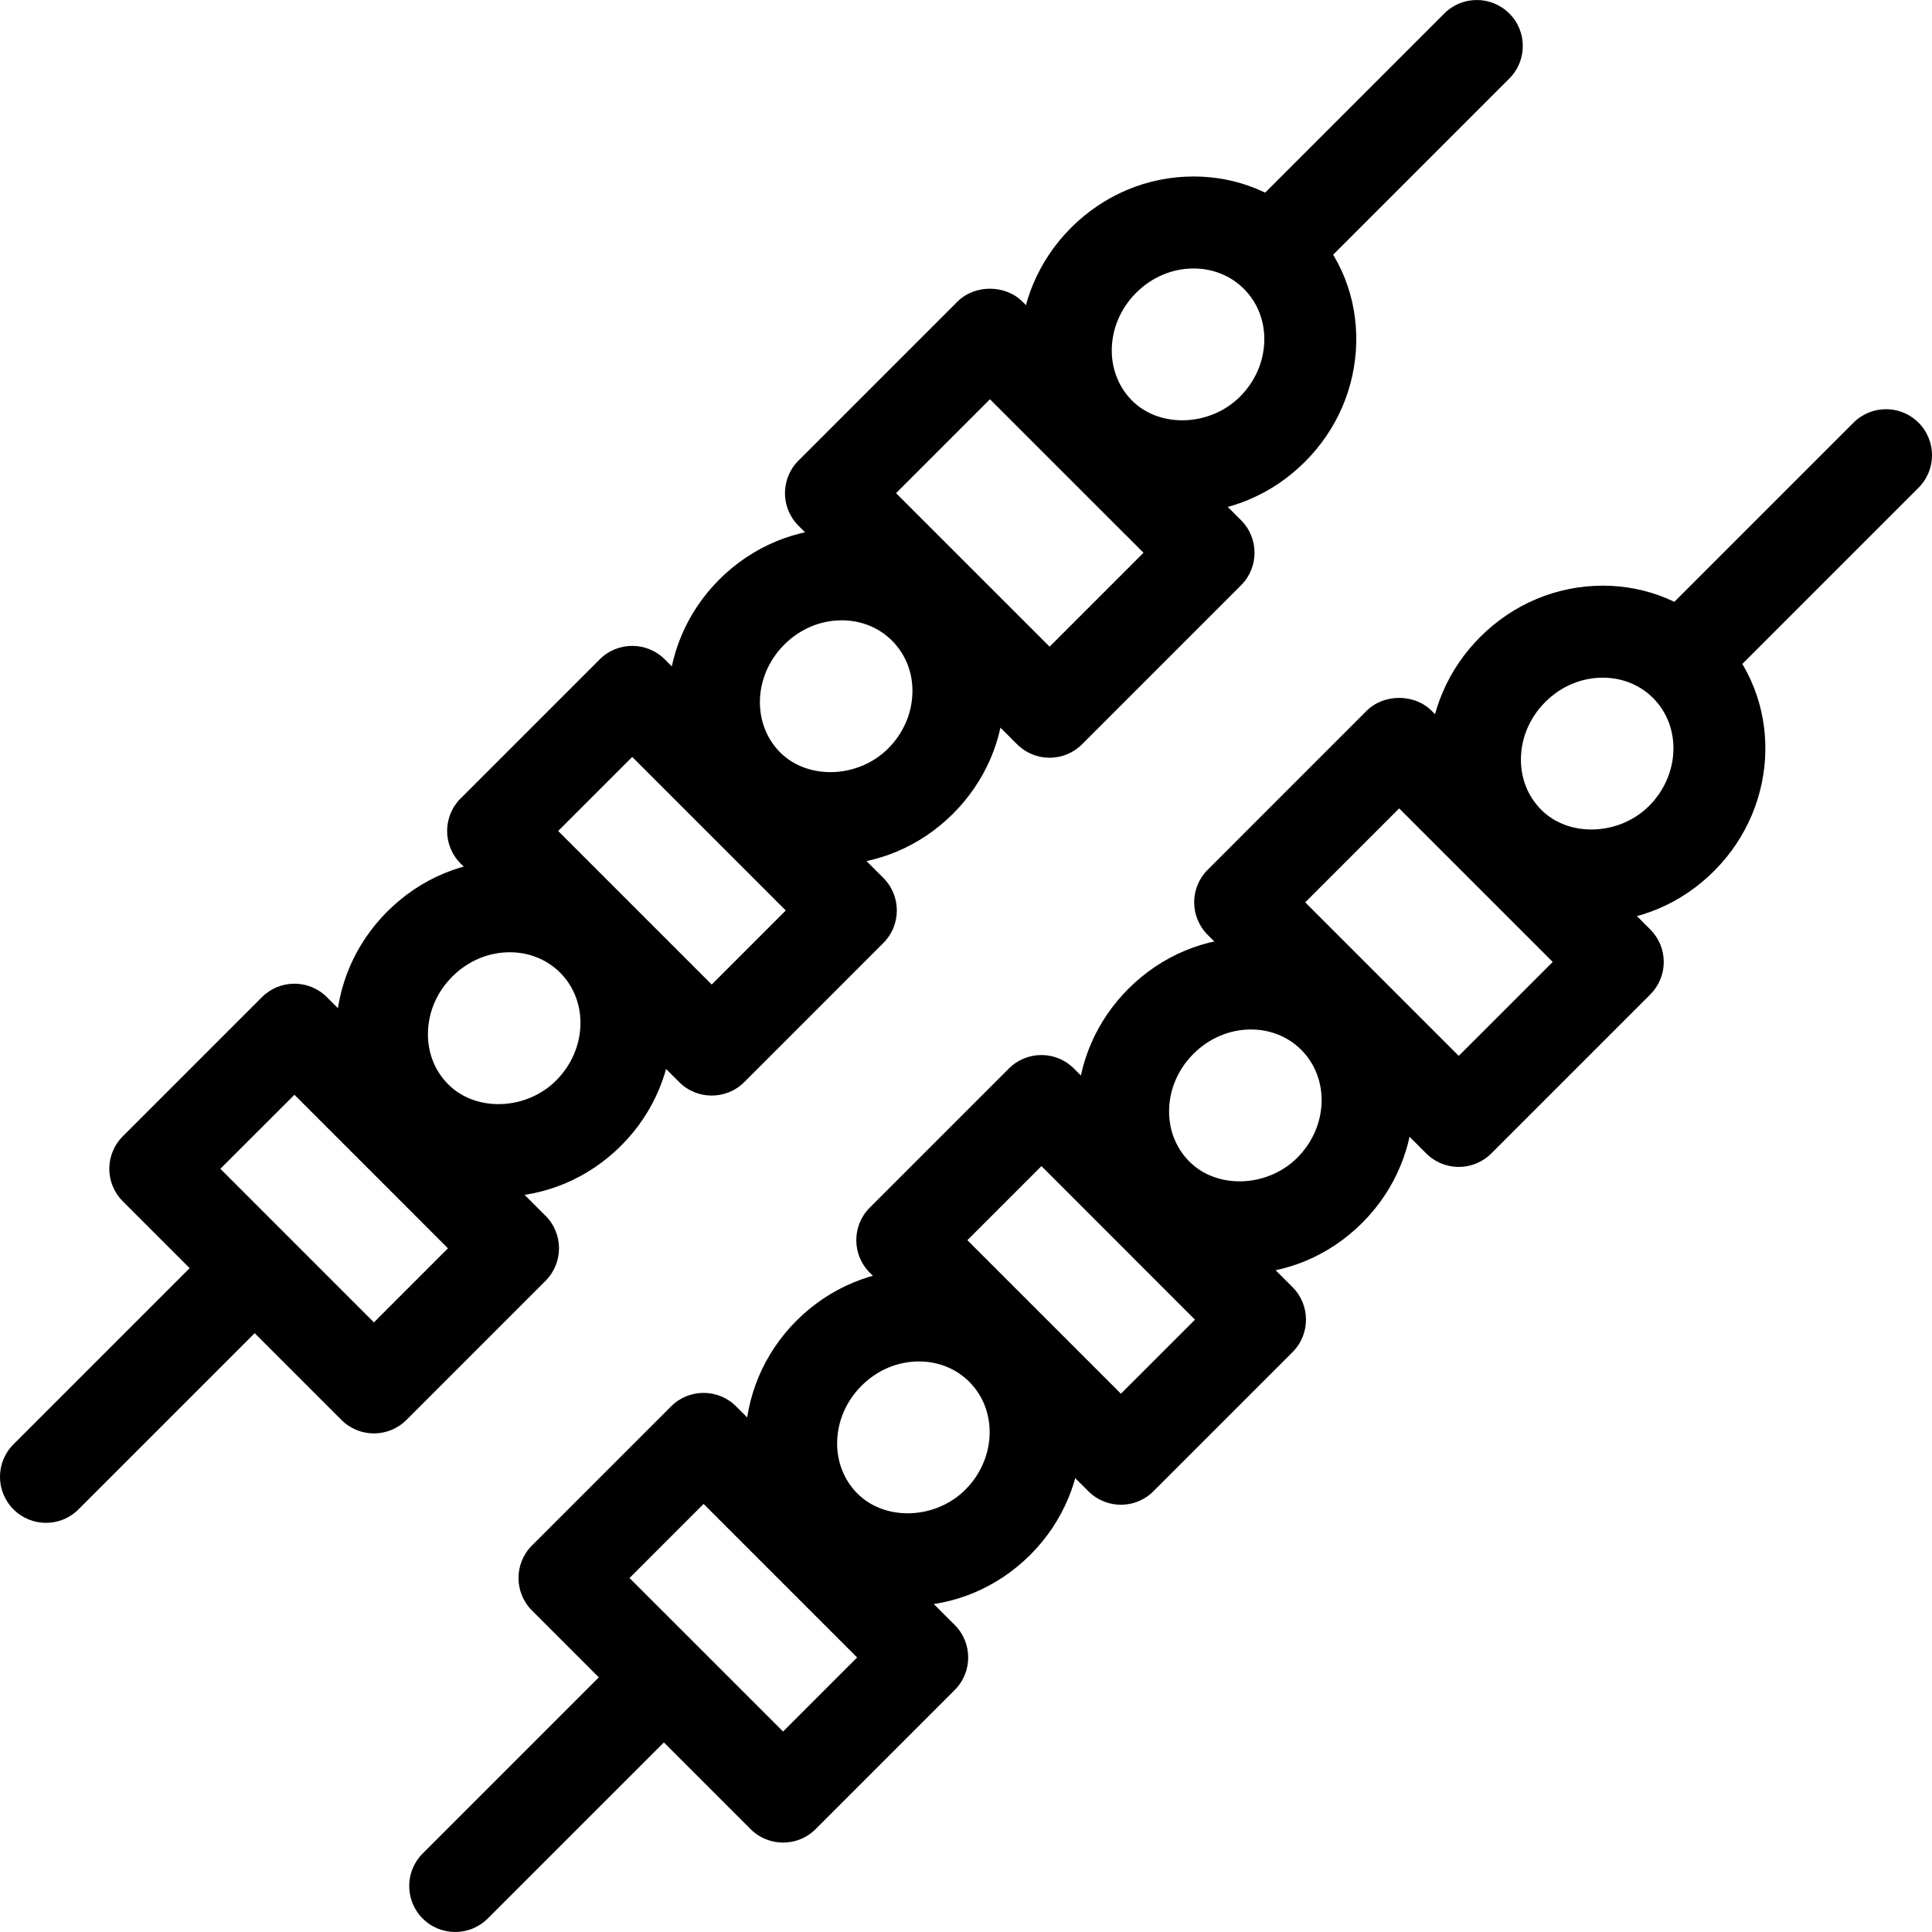 <?xml version="1.0" encoding="iso-8859-1"?>
<!-- Generator: Adobe Illustrator 19.1.0, SVG Export Plug-In . SVG Version: 6.00 Build 0)  -->
<svg version="1.1" id="Capa_1" xmlns="http://www.w3.org/2000/svg" xmlns:xlink="http://www.w3.org/1999/xlink" x="0px" y="0px"
	 viewBox="0 0 63 63" style="enable-background:new 0 0 63 63;" xml:space="preserve">
<g>
	<g id="group-52svg">
		<path id="path-1_46_" d="M1.5,49.658c-0.384,0-0.768-0.147-1.061-0.44c-0.586-0.586-0.586-1.535,0-2.121l6.48-6.48
			c0.586-0.586,1.535-0.586,2.121,0c0.586,0.586,0.586,1.535,0,2.121l-6.48,6.48C2.268,49.511,1.884,49.658,1.5,49.658z"/>
		<path id="path-2_46_" d="M41.677,9.481c-0.384,0-0.768-0.147-1.061-0.44c-0.586-0.585-0.586-1.535,0-2.121l6.48-6.48
			c0.586-0.586,1.535-0.586,2.121,0c0.586,0.585,0.586,1.535,0,2.121l-6.48,6.48C42.444,9.334,42.061,9.481,41.677,9.481z"/>
		<path id="path-3_46_" d="M38.556,16.729c-1.43,0-2.766-0.547-3.761-1.543c-2.104-2.104-2.045-5.584,0.13-7.759
			c1.078-1.078,2.498-1.672,3.997-1.672c1.431,0,2.765,0.548,3.761,1.543c1.028,1.028,1.576,2.408,1.542,3.887
			c-0.034,1.453-0.626,2.828-1.671,3.872C41.477,16.135,40.056,16.729,38.556,16.729z M38.923,8.755
			c-0.698,0-1.364,0.282-1.876,0.794c-1.005,1.005-1.064,2.582-0.13,3.516c0.905,0.904,2.544,0.843,3.517-0.13
			c0.496-0.496,0.777-1.142,0.793-1.818c0.015-0.652-0.221-1.254-0.664-1.697C40.133,8.991,39.551,8.755,38.923,8.755z"/>
		<path id="path-4_41_" d="M51.898,30.073c-1.429,0-2.764-0.549-3.759-1.544c-1.029-1.028-1.577-2.408-1.542-3.886
			c0.033-1.453,0.626-2.828,1.671-3.873c1.079-1.078,2.499-1.672,3.998-1.672c1.429,0,2.765,0.548,3.76,1.543
			c2.104,2.104,2.045,5.585-0.13,7.759C54.819,29.479,53.398,30.073,51.898,30.073z M52.266,22.098
			c-0.699,0-1.366,0.282-1.877,0.794c-0.496,0.496-0.778,1.142-0.793,1.819c-0.016,0.651,0.22,1.254,0.664,1.697
			c0.906,0.905,2.543,0.842,3.515-0.129c1.005-1.006,1.064-2.583,0.13-3.517C53.477,22.334,52.895,22.098,52.266,22.098z"/>
		<path id="path-5_33_" d="M27.083,28.202c-1.43,0-2.766-0.548-3.761-1.543c-2.103-2.104-2.045-5.585,0.13-7.759
			c1.078-1.078,2.498-1.672,3.997-1.672c1.431,0,2.766,0.548,3.761,1.543c1.028,1.028,1.576,2.408,1.542,3.887
			c-0.033,1.452-0.626,2.827-1.671,3.872C30.003,27.608,28.583,28.202,27.083,28.202z M27.449,20.228
			c-0.698,0-1.364,0.281-1.876,0.793c-1.005,1.005-1.063,2.583-0.13,3.517c0.906,0.903,2.544,0.843,3.517-0.13
			c0.496-0.496,0.777-1.142,0.793-1.819c0.016-0.651-0.221-1.254-0.664-1.696C28.66,20.463,28.078,20.228,27.449,20.228z"/>
		<path id="path-6_24_" d="M40.426,41.545c-1.43,0-2.765-0.548-3.76-1.544c-1.028-1.027-1.576-2.408-1.542-3.886
			c0.033-1.452,0.626-2.827,1.671-3.872c1.079-1.079,2.499-1.673,3.998-1.673c1.43,0,2.766,0.549,3.761,1.543
			c2.103,2.105,2.045,5.586-0.13,7.759C43.347,40.951,41.926,41.545,40.426,41.545z M40.793,33.57c-0.698,0-1.365,0.283-1.877,0.795
			c-0.496,0.496-0.777,1.142-0.793,1.818c-0.016,0.651,0.221,1.254,0.664,1.697c0.905,0.906,2.543,0.844,3.516-0.129
			c1.005-1.004,1.063-2.582,0.13-3.516C42.005,33.806,41.423,33.57,40.793,33.57z"/>
		<path id="path-7_15_" d="M16.26,39.027c-1.431,0-2.766-0.549-3.761-1.544c-1.028-1.027-1.576-2.408-1.542-3.887
			c0.033-1.452,0.626-2.827,1.671-3.871c1.078-1.079,2.498-1.673,3.998-1.673c1.43,0,2.766,0.548,3.761,1.543
			c2.103,2.105,2.045,5.585-0.13,7.76C19.178,38.433,17.758,39.027,16.26,39.027z M16.625,31.052c-0.698,0-1.365,0.282-1.877,0.794
			c-0.496,0.496-0.777,1.142-0.793,1.819c-0.016,0.652,0.221,1.254,0.664,1.697c0.905,0.905,2.543,0.845,3.516-0.129
			c1.005-1.005,1.063-2.582,0.13-3.516C17.837,31.289,17.254,31.052,16.625,31.052z"/>
		<path id="path-8_13_" d="M29.601,52.371c-1.429,0-2.765-0.549-3.76-1.543c-2.104-2.104-2.046-5.584,0.129-7.76
			c1.079-1.078,2.499-1.673,3.999-1.673c1.429,0,2.764,0.548,3.759,1.544c2.104,2.103,2.046,5.584-0.128,7.758
			C32.521,51.776,31.101,52.371,29.601,52.371z M29.969,44.395c-0.7,0-1.367,0.282-1.878,0.795
			c-1.005,1.005-1.063,2.582-0.129,3.515c0.905,0.905,2.544,0.844,3.517-0.129c1.004-1.005,1.062-2.582,0.128-3.517
			C31.18,44.631,30.597,44.395,29.969,44.395z"/>
		<path id="path-9_12_" d="M34.225,24.709c-0.398,0-0.78-0.158-1.061-0.44l-7.128-7.127c-0.586-0.586-0.586-1.536,0-2.122
			l5.184-5.184c0.562-0.562,1.558-0.562,2.121,0l7.128,7.128c0.586,0.586,0.586,1.535,0,2.121l-5.184,5.184
			C35.005,24.551,34.623,24.709,34.225,24.709z M29.219,16.081l5.007,5.006l3.062-3.062l-5.007-5.006L29.219,16.081z"/>
		<path id="path-10_11_" d="M23.208,35.725c-0.384,0-0.768-0.146-1.061-0.439l-7.128-7.128c-0.585-0.586-0.585-1.536,0-2.121
			l4.537-4.537c0.586-0.585,1.535-0.585,2.121,0l7.128,7.128c0.586,0.586,0.586,1.536,0,2.121l-4.536,4.537
			C23.976,35.579,23.592,35.725,23.208,35.725z M18.201,27.097l5.007,5.007l2.415-2.415l-5.007-5.007L18.201,27.097z"/>
		<path id="path-11_9_" d="M12.193,46.742c-0.383,0-0.767-0.147-1.06-0.44l-7.129-7.129c-0.281-0.281-0.44-0.662-0.44-1.06
			s0.159-0.78,0.44-1.061l4.536-4.535c0.281-0.282,0.663-0.44,1.061-0.44l0,0c0.397,0,0.779,0.158,1.06,0.44l7.128,7.128
			c0.586,0.586,0.586,1.535,0,2.121l-4.535,4.536C12.96,46.595,12.576,46.742,12.193,46.742z M7.186,38.113l5.007,5.008l2.414-2.415
			l-5.006-5.007L7.186,38.113z"/>
		<path id="path-12_7_" d="M47.568,38.052c-0.383,0-0.767-0.146-1.06-0.439l-7.128-7.129c-0.586-0.586-0.586-1.535,0-2.121
			l5.183-5.184c0.563-0.562,1.559-0.562,2.122,0l7.128,7.129c0.282,0.281,0.44,0.662,0.44,1.06c0,0.398-0.158,0.779-0.44,1.061
			l-5.184,5.184C48.335,37.906,47.951,38.052,47.568,38.052z M42.561,29.424l5.007,5.007l3.064-3.063l-5.008-5.007L42.561,29.424z"
			/>
		<path id="path-13_4_" d="M36.551,49.068c-0.384,0-0.768-0.147-1.061-0.44L28.362,41.5c-0.586-0.585-0.586-1.535,0-2.121
			l4.536-4.536c0.586-0.586,1.536-0.586,2.121,0l7.128,7.128c0.586,0.586,0.586,1.536,0,2.121l-4.536,4.536
			C37.319,48.921,36.936,49.068,36.551,49.068z M31.545,40.441l5.007,5.006l2.415-2.414l-5.007-5.008L31.545,40.441z"/>
		<path id="path-14_4_" d="M25.535,60.084c-0.384,0-0.767-0.146-1.06-0.439l-7.128-7.128c-0.586-0.586-0.586-1.535,0-2.121
			l4.536-4.536c0.586-0.586,1.535-0.586,2.121,0l7.128,7.128c0.586,0.586,0.586,1.536,0,2.121l-4.536,4.536
			C26.303,59.938,25.92,60.084,25.535,60.084z M20.528,51.457l5.007,5.006l2.415-2.415l-5.007-5.007L20.528,51.457z"/>
		<path id="path-15_2_" d="M14.844,63c-0.384,0-0.768-0.146-1.061-0.439c-0.586-0.586-0.586-1.536,0-2.121l6.481-6.481
			c0.586-0.585,1.535-0.585,2.121,0c0.586,0.586,0.586,1.537,0,2.123l-6.481,6.479C15.61,62.854,15.227,63,14.844,63z"/>
		<path id="path-16_1_" d="M55.02,22.824c-0.383,0-0.767-0.147-1.06-0.44c-0.586-0.586-0.586-1.535,0-2.121l6.48-6.48
			c0.586-0.586,1.536-0.586,2.121,0c0.586,0.586,0.586,1.536,0,2.121l-6.48,6.48C55.787,22.677,55.403,22.824,55.02,22.824z"/>
	</g>
</g>
<g>
</g>
<g>
</g>
<g>
</g>
<g>
</g>
<g>
</g>
<g>
</g>
<g>
</g>
<g>
</g>
<g>
</g>
<g>
</g>
<g>
</g>
<g>
</g>
<g>
</g>
<g>
</g>
<g>
</g>
</svg>
